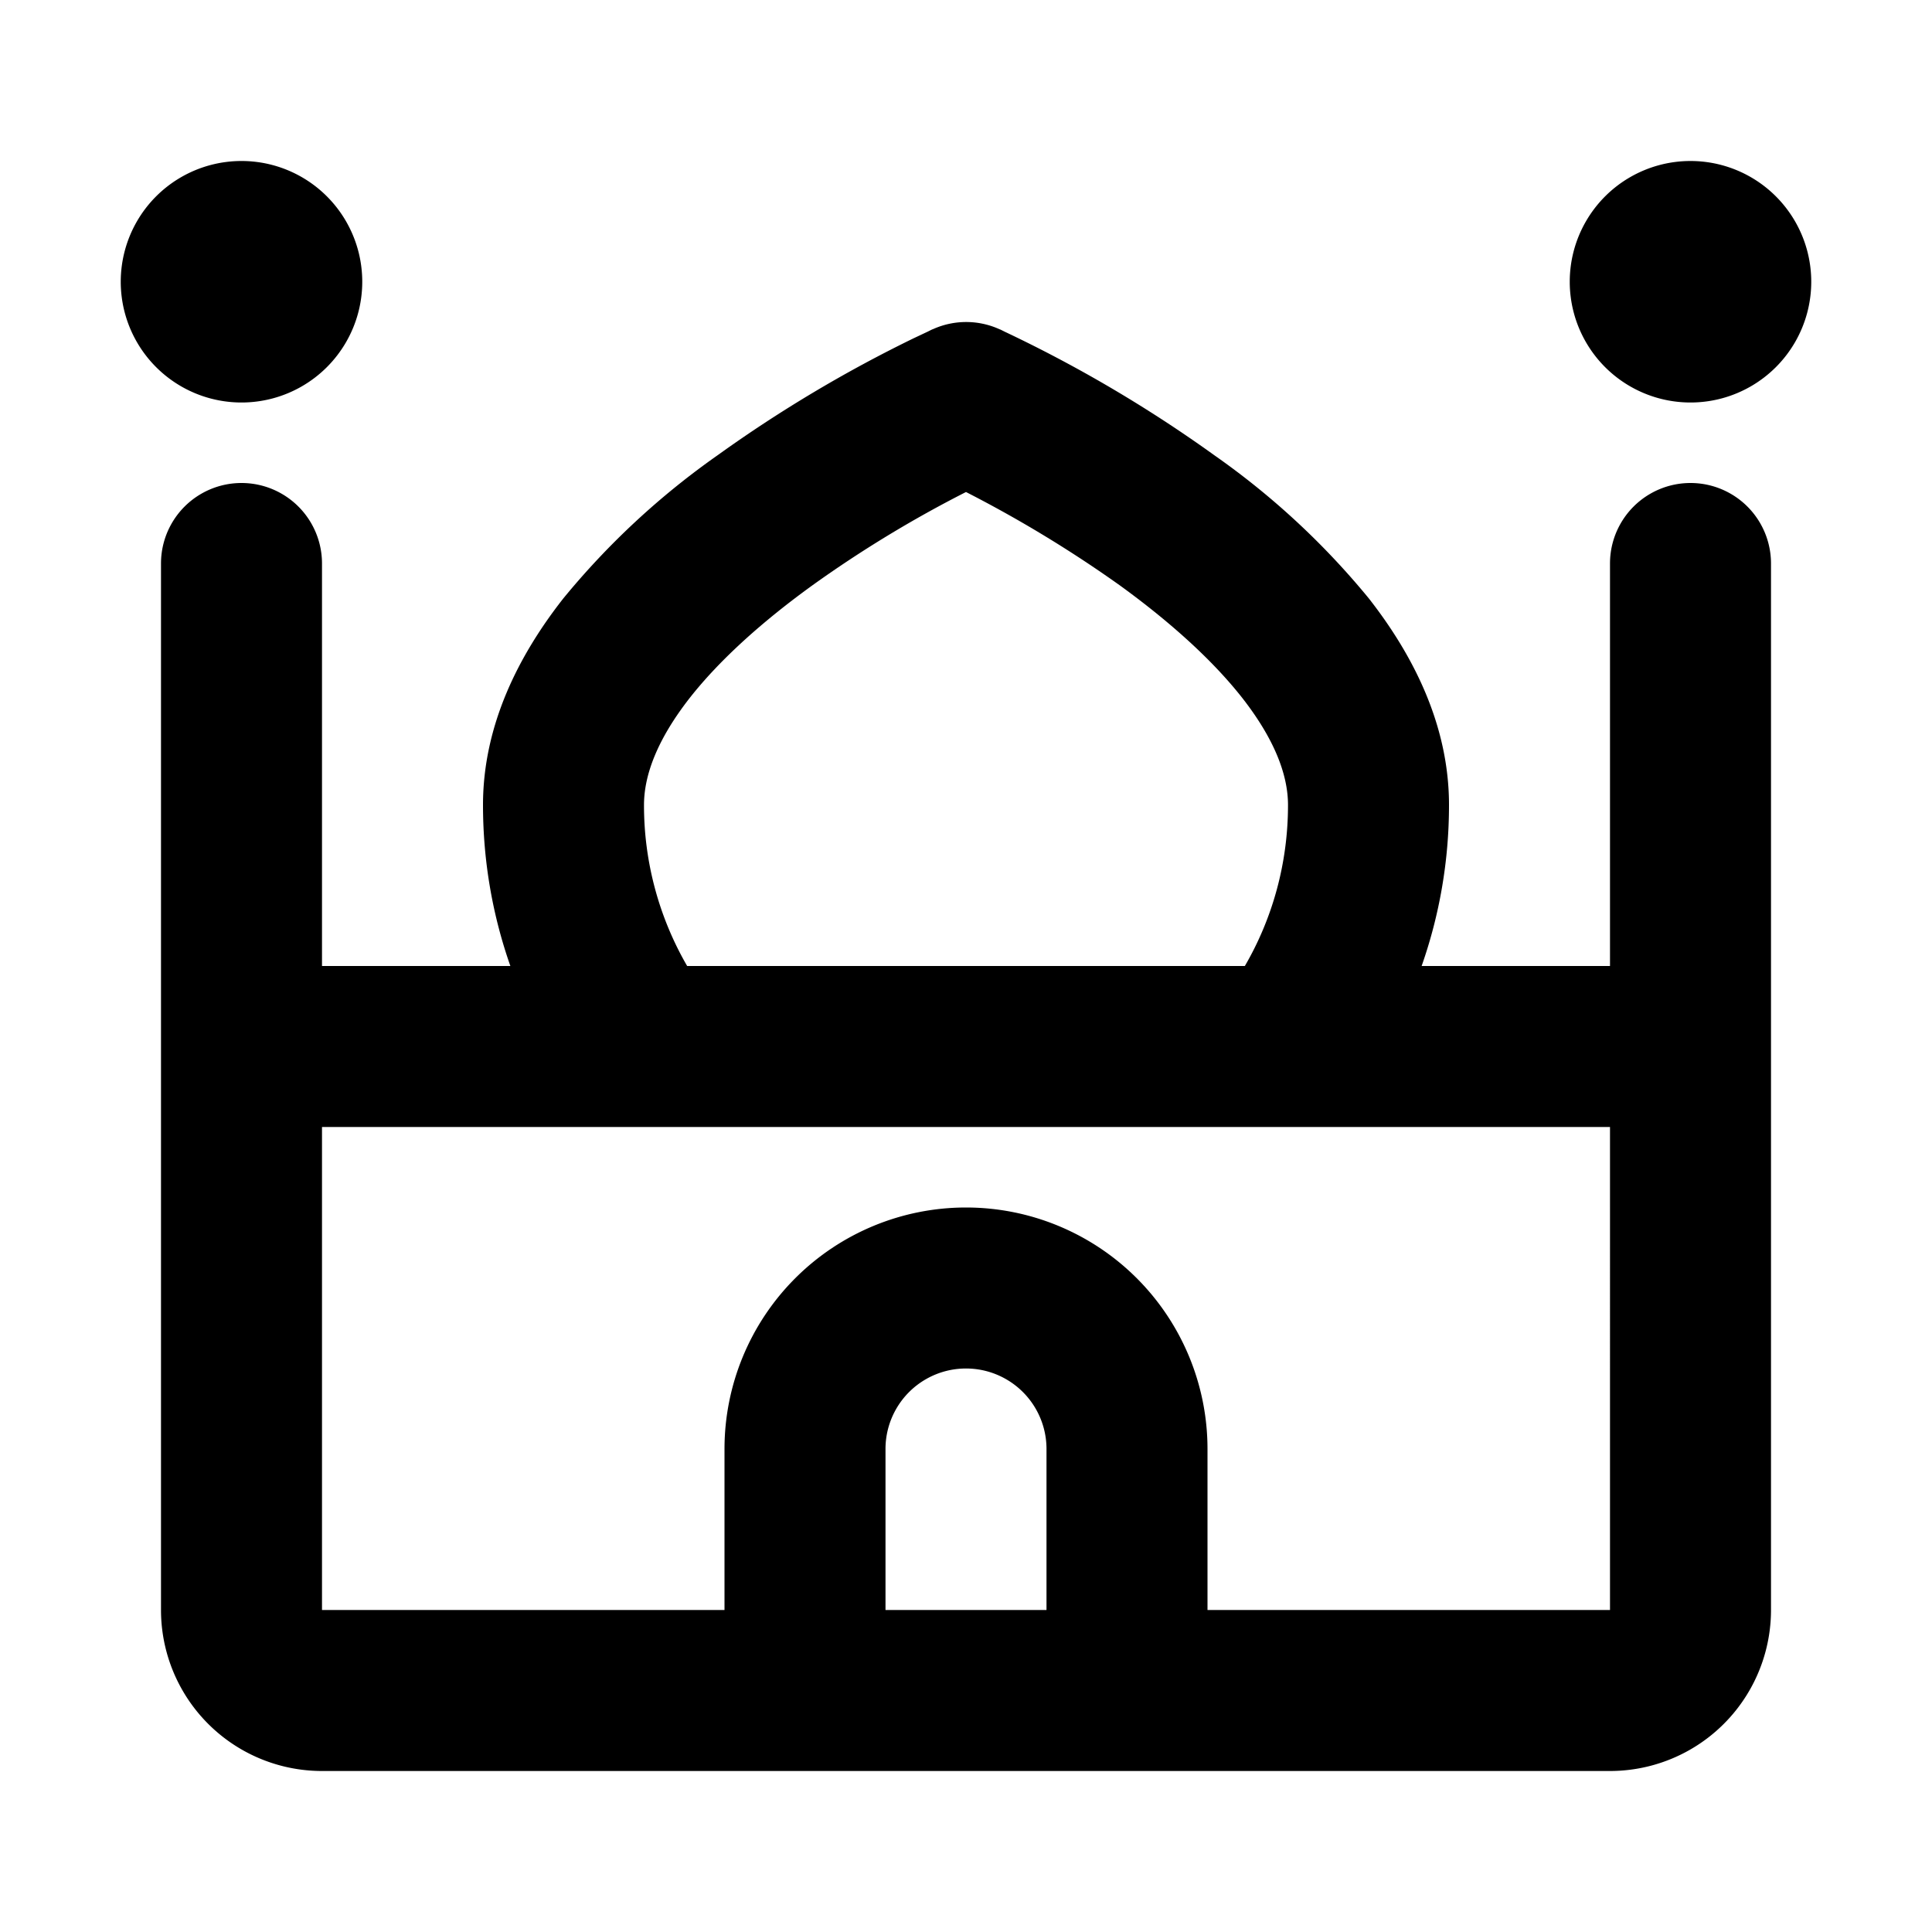 <svg xmlns="http://www.w3.org/2000/svg" width="1em" height="1em" viewBox="0 0 12 12"><path fill="currentColor" d="M2 3.5a.5.5 0 0 0-1 0V10a1 1 0 0 0 1 1h8a1 1 0 0 0 1-1V3.5a.5.5 0 0 0-1 0V6H8.83c.11-.313.17-.65.17-1c0-.499-.225-.934-.497-1.282a4.798 4.798 0 0 0-.96-.89A8.345 8.345 0 0 0 6.24 2.06l-.024-.012l-.007-.003h-.002l-.001-.001a.501.501 0 0 0-.41 0l-.003.001l-.007.003l-.024.012l-.087.041a8.345 8.345 0 0 0-1.217.726a4.814 4.814 0 0 0-.96.891C3.225 4.066 3 4.501 3 5c0 .35.06.687.17 1H2zM7.732 6H4.268A1.99 1.99 0 0 1 4 5c0-.192.088-.414.284-.665c.195-.248.467-.486.76-.698A7.349 7.349 0 0 1 6 3.056a7.66 7.66 0 0 1 .957.581c.292.212.564.45.759.698c.196.251.284.473.284.665c0 .364-.097.706-.268 1M10 10H7.5V9a1.5 1.5 0 1 0-3 0v1H2V7h8zM6.5 9v1h-1V9a.5.5 0 0 1 1 0M2.25 1.75a.75.75 0 1 1-1.5 0a.75.75 0 0 1 1.5 0m8.25.75a.75.75 0 1 0 0-1.5a.75.75 0 0 0 0 1.5"/></svg>